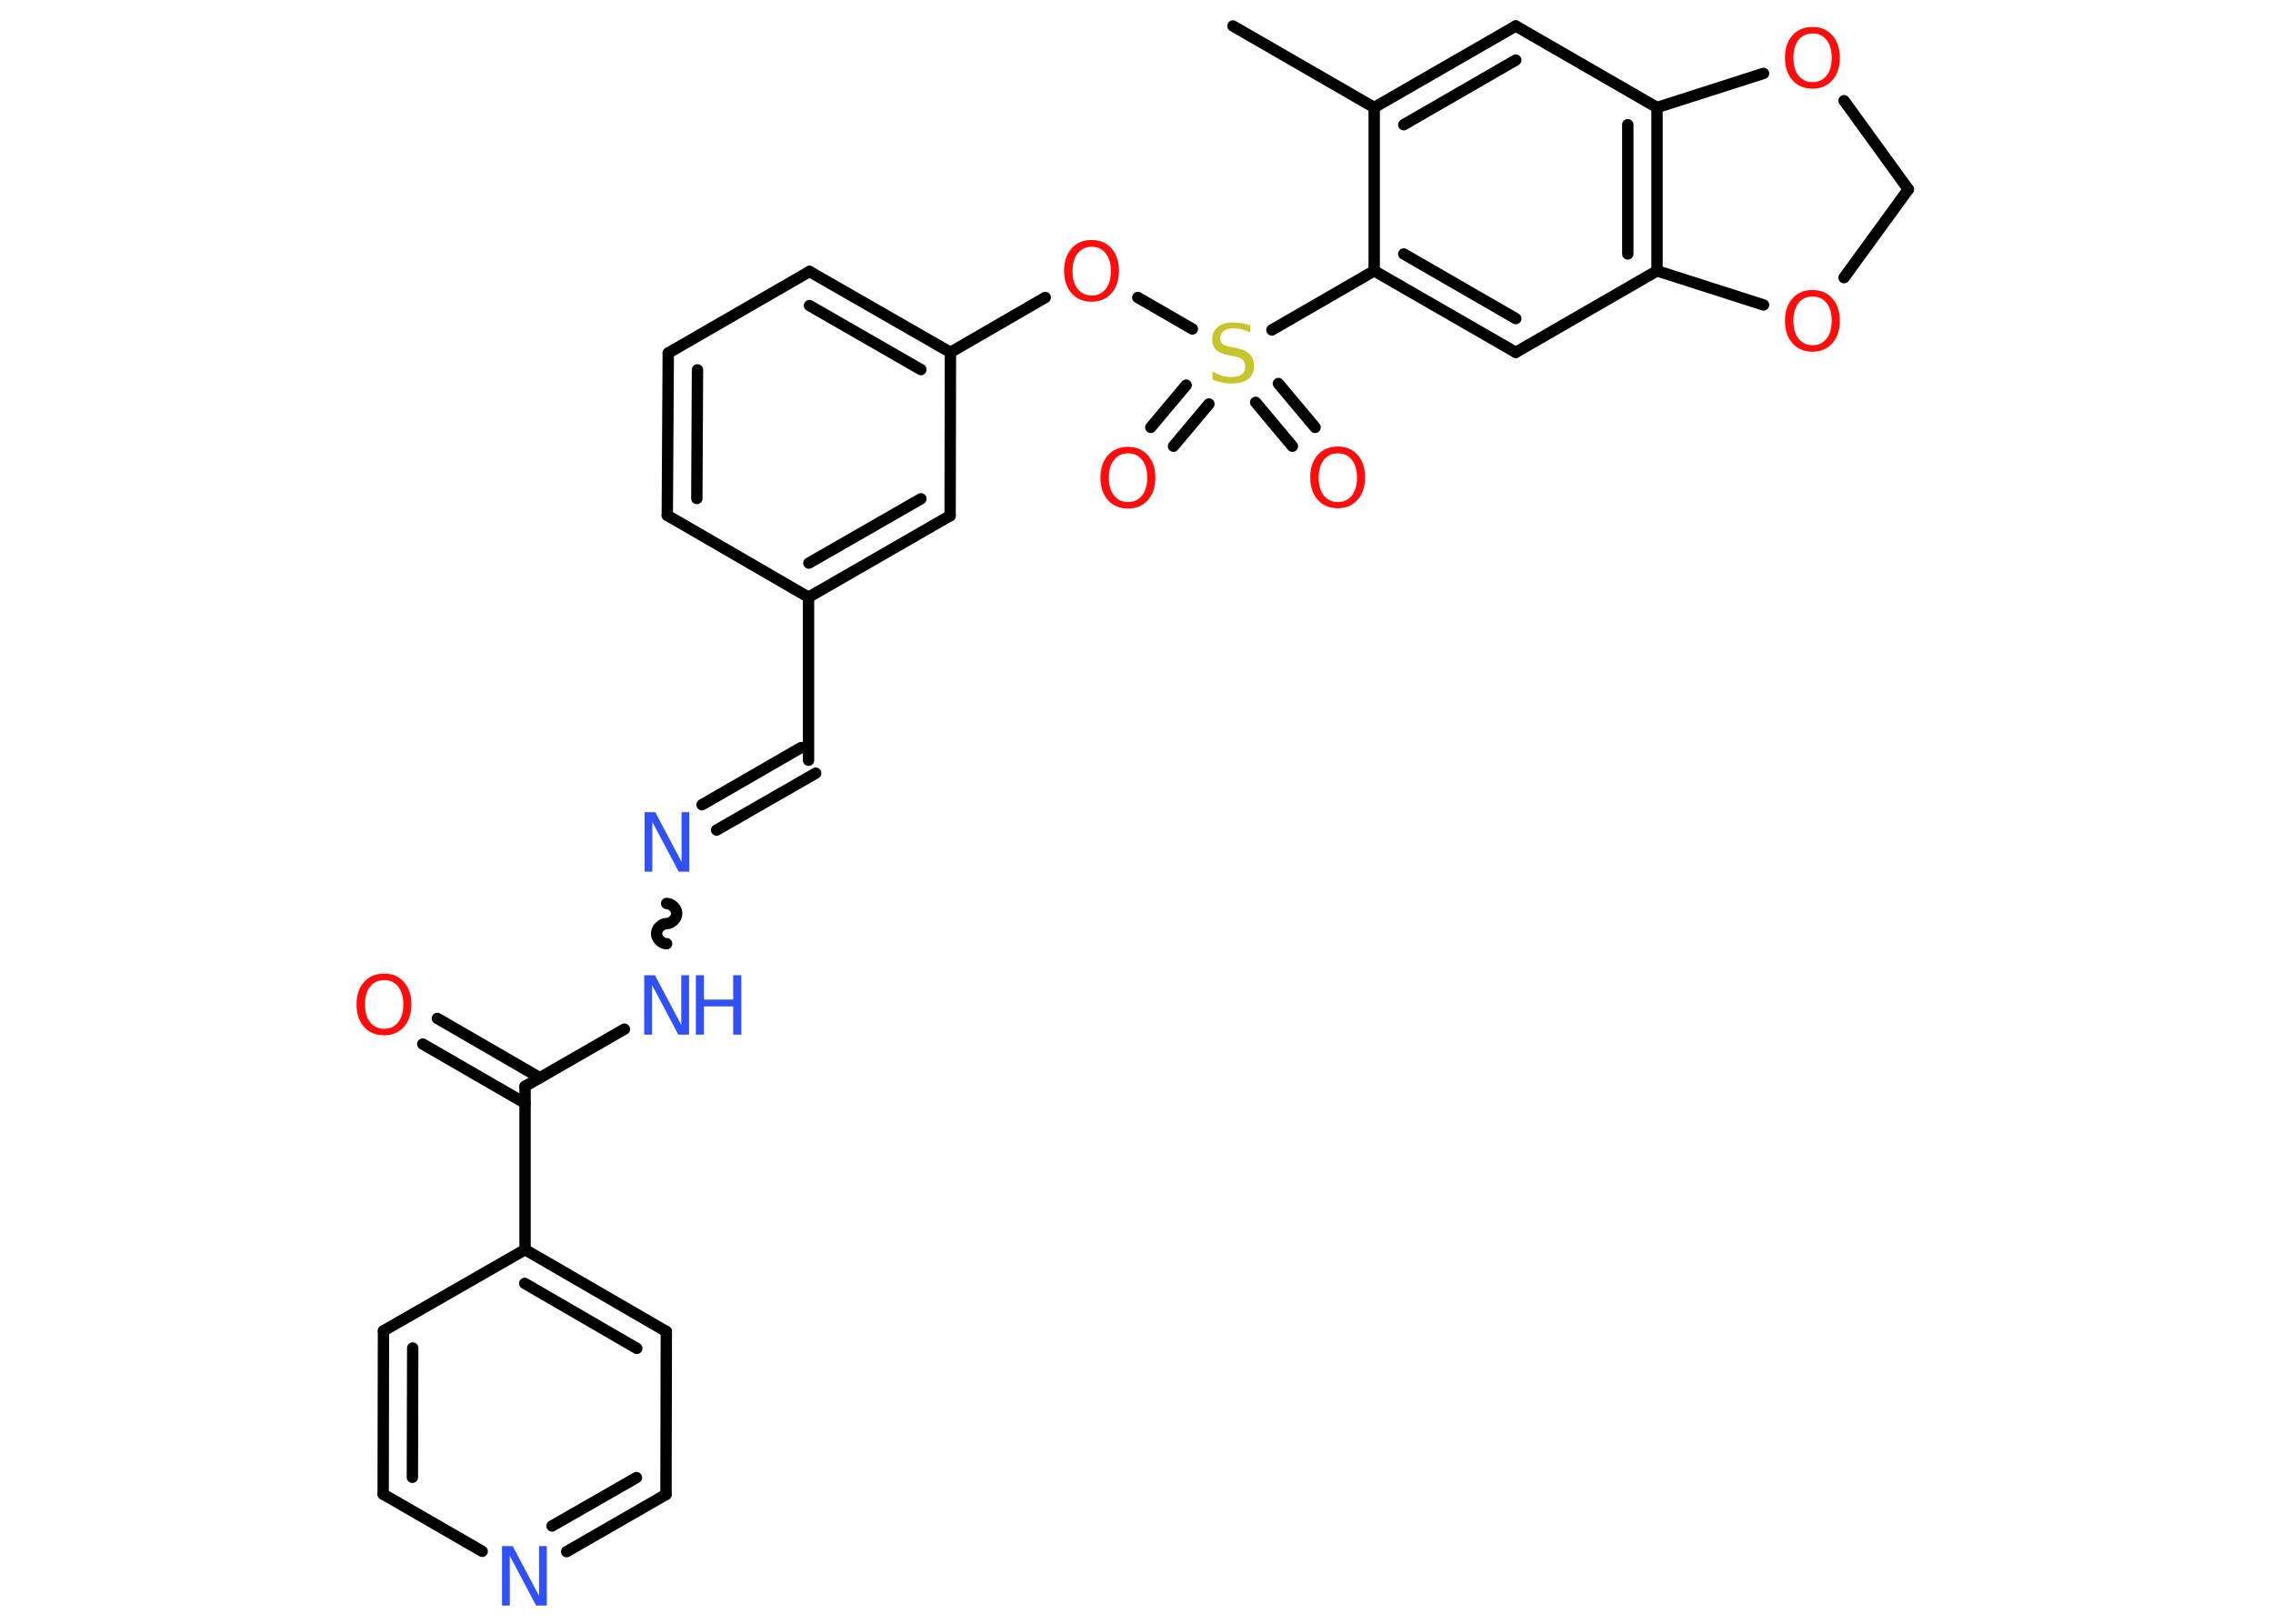 <?xml version='1.0' encoding='UTF-8'?>
<!DOCTYPE svg PUBLIC "-//W3C//DTD SVG 1.1//EN" "http://www.w3.org/Graphics/SVG/1.1/DTD/svg11.dtd">
<svg version='1.2' xmlns='http://www.w3.org/2000/svg' xmlns:xlink='http://www.w3.org/1999/xlink' width='70.0mm' height='50.0mm' viewBox='0 0 70.0 50.0'>
  <desc>Generated by the Chemistry Development Kit (http://github.com/cdk)</desc>
  <g stroke-linecap='round' stroke-linejoin='round' stroke='#000000' stroke-width='.35' fill='#FF0D0D'>
    <rect x='.0' y='.0' width='70.0' height='50.0' fill='#FFFFFF' stroke='none'/>
    <g id='mol1' class='mol'>
      <line id='mol1bnd1' class='bond' x1='37.97' y1='.8' x2='42.32' y2='3.31'/>
      <g id='mol1bnd2' class='bond'>
        <line x1='46.68' y1='.8' x2='42.32' y2='3.31'/>
        <line x1='46.68' y1='1.85' x2='43.23' y2='3.84'/>
      </g>
      <line id='mol1bnd3' class='bond' x1='46.68' y1='.8' x2='51.03' y2='3.31'/>
      <g id='mol1bnd4' class='bond'>
        <line x1='51.03' y1='8.34' x2='51.03' y2='3.31'/>
        <line x1='50.13' y1='7.82' x2='50.13' y2='3.84'/>
      </g>
      <line id='mol1bnd5' class='bond' x1='51.03' y1='8.34' x2='46.68' y2='10.85'/>
      <g id='mol1bnd6' class='bond'>
        <line x1='42.32' y1='8.34' x2='46.68' y2='10.85'/>
        <line x1='43.23' y1='7.82' x2='46.68' y2='9.81'/>
      </g>
      <line id='mol1bnd7' class='bond' x1='42.32' y1='3.31' x2='42.32' y2='8.34'/>
      <line id='mol1bnd8' class='bond' x1='42.32' y1='8.34' x2='39.17' y2='10.16'/>
      <g id='mol1bnd9' class='bond'>
        <line x1='37.23' y1='12.44' x2='36.14' y2='13.74'/>
        <line x1='36.53' y1='11.86' x2='35.44' y2='13.16'/>
      </g>
      <g id='mol1bnd10' class='bond'>
        <line x1='39.37' y1='11.81' x2='40.5' y2='13.16'/>
        <line x1='38.67' y1='12.39' x2='39.8' y2='13.74'/>
      </g>
      <line id='mol1bnd11' class='bond' x1='36.72' y1='10.13' x2='35.04' y2='9.16'/>
      <line id='mol1bnd12' class='bond' x1='32.19' y1='9.16' x2='29.27' y2='10.85'/>
      <g id='mol1bnd13' class='bond'>
        <line x1='29.27' y1='10.85' x2='24.93' y2='8.36'/>
        <line x1='28.36' y1='11.38' x2='24.93' y2='9.41'/>
      </g>
      <line id='mol1bnd14' class='bond' x1='24.93' y1='8.36' x2='20.58' y2='10.87'/>
      <g id='mol1bnd15' class='bond'>
        <line x1='20.58' y1='10.87' x2='20.55' y2='15.87'/>
        <line x1='21.48' y1='11.39' x2='21.46' y2='15.35'/>
      </g>
      <line id='mol1bnd16' class='bond' x1='20.55' y1='15.87' x2='24.9' y2='18.39'/>
      <line id='mol1bnd17' class='bond' x1='24.9' y1='18.39' x2='24.9' y2='23.41'/>
      <g id='mol1bnd18' class='bond'>
        <line x1='25.12' y1='23.81' x2='22.07' y2='25.56'/>
        <line x1='24.67' y1='23.02' x2='21.62' y2='24.78'/>
      </g>
      <path id='mol1bnd19' class='bond' d='M20.53 29.06c-.16 -.0 -.31 -.16 -.31 -.31c.0 -.16 .16 -.31 .31 -.31c.16 .0 .31 -.16 .31 -.31c.0 -.16 -.16 -.31 -.31 -.31' fill='none' stroke='#000000' stroke-width='.35'/>
      <line id='mol1bnd20' class='bond' x1='19.23' y1='31.69' x2='16.17' y2='33.45'/>
      <g id='mol1bnd21' class='bond'>
        <line x1='16.17' y1='33.97' x2='13.02' y2='32.15'/>
        <line x1='16.63' y1='33.19' x2='13.47' y2='31.36'/>
      </g>
      <line id='mol1bnd22' class='bond' x1='16.17' y1='33.45' x2='16.17' y2='38.48'/>
      <g id='mol1bnd23' class='bond'>
        <line x1='20.52' y1='41.0' x2='16.17' y2='38.48'/>
        <line x1='19.61' y1='41.52' x2='16.16' y2='39.52'/>
      </g>
      <line id='mol1bnd24' class='bond' x1='20.52' y1='41.0' x2='20.51' y2='46.02'/>
      <g id='mol1bnd25' class='bond'>
        <line x1='17.45' y1='47.78' x2='20.51' y2='46.02'/>
        <line x1='17.0' y1='46.99' x2='19.6' y2='45.5'/>
      </g>
      <line id='mol1bnd26' class='bond' x1='14.85' y1='47.77' x2='11.8' y2='46.01'/>
      <g id='mol1bnd27' class='bond'>
        <line x1='11.81' y1='40.98' x2='11.8' y2='46.01'/>
        <line x1='12.71' y1='41.51' x2='12.7' y2='45.49'/>
      </g>
      <line id='mol1bnd28' class='bond' x1='16.17' y1='38.48' x2='11.81' y2='40.98'/>
      <g id='mol1bnd29' class='bond'>
        <line x1='24.9' y1='18.39' x2='29.26' y2='15.88'/>
        <line x1='24.91' y1='17.34' x2='28.36' y2='15.36'/>
      </g>
      <line id='mol1bnd30' class='bond' x1='29.27' y1='10.85' x2='29.26' y2='15.88'/>
      <line id='mol1bnd31' class='bond' x1='51.03' y1='8.34' x2='54.31' y2='9.39'/>
      <line id='mol1bnd32' class='bond' x1='56.79' y1='8.55' x2='58.77' y2='5.83'/>
      <line id='mol1bnd33' class='bond' x1='58.77' y1='5.83' x2='56.79' y2='3.1'/>
      <line id='mol1bnd34' class='bond' x1='51.03' y1='3.31' x2='54.31' y2='2.26'/>
      <path id='mol1atm8' class='atom' d='M38.5 10.0v.24q-.14 -.07 -.26 -.1q-.12 -.03 -.24 -.03q-.2 .0 -.31 .08q-.11 .08 -.11 .22q.0 .12 .07 .18q.07 .06 .28 .1l.15 .03q.27 .05 .41 .19q.13 .13 .13 .36q.0 .26 -.18 .4q-.18 .14 -.52 .14q-.13 .0 -.28 -.03q-.15 -.03 -.3 -.09v-.25q.15 .08 .29 .13q.14 .04 .28 .04q.21 .0 .33 -.08q.11 -.08 .11 -.24q.0 -.14 -.08 -.21q-.08 -.08 -.27 -.11l-.15 -.03q-.28 -.05 -.4 -.17q-.12 -.12 -.12 -.32q.0 -.24 .17 -.38q.17 -.14 .47 -.14q.13 .0 .26 .02q.13 .02 .27 .07z' stroke='none' fill='#C6C62C'/>
      <path id='mol1atm9' class='atom' d='M34.74 13.96q-.27 .0 -.43 .2q-.16 .2 -.16 .55q.0 .35 .16 .55q.16 .2 .43 .2q.27 .0 .43 -.2q.16 -.2 .16 -.55q.0 -.35 -.16 -.55q-.16 -.2 -.43 -.2zM34.74 13.76q.38 .0 .61 .26q.23 .26 .23 .69q.0 .43 -.23 .69q-.23 .26 -.61 .26q-.39 .0 -.62 -.26q-.23 -.26 -.23 -.69q.0 -.43 .23 -.69q.23 -.26 .62 -.26z' stroke='none'/>
      <path id='mol1atm10' class='atom' d='M41.2 13.96q-.27 .0 -.43 .2q-.16 .2 -.16 .55q.0 .35 .16 .55q.16 .2 .43 .2q.27 .0 .43 -.2q.16 -.2 .16 -.55q.0 -.35 -.16 -.55q-.16 -.2 -.43 -.2zM41.2 13.75q.38 .0 .61 .26q.23 .26 .23 .69q.0 .43 -.23 .69q-.23 .26 -.61 .26q-.39 .0 -.62 -.26q-.23 -.26 -.23 -.69q.0 -.43 .23 -.69q.23 -.26 .62 -.26z' stroke='none'/>
      <path id='mol1atm11' class='atom' d='M33.62 7.6q-.27 .0 -.43 .2q-.16 .2 -.16 .55q.0 .35 .16 .55q.16 .2 .43 .2q.27 .0 .43 -.2q.16 -.2 .16 -.55q.0 -.35 -.16 -.55q-.16 -.2 -.43 -.2zM33.62 7.39q.38 .0 .61 .26q.23 .26 .23 .69q.0 .43 -.23 .69q-.23 .26 -.61 .26q-.39 .0 -.62 -.26q-.23 -.26 -.23 -.69q.0 -.43 .23 -.69q.23 -.26 .62 -.26z' stroke='none'/>
      <path id='mol1atm18' class='atom' d='M19.85 25.01h.33l.81 1.53v-1.53h.24v1.83h-.33l-.81 -1.53v1.53h-.24v-1.83z' stroke='none' fill='#3050F8'/>
      <g id='mol1atm19' class='atom'>
        <path d='M19.84 30.03h.33l.81 1.53v-1.53h.24v1.83h-.33l-.81 -1.53v1.53h-.24v-1.83z' stroke='none' fill='#3050F8'/>
        <path d='M21.43 30.03h.25v.75h.9v-.75h.25v1.83h-.25v-.87h-.9v.87h-.25v-1.83z' stroke='none' fill='#3050F8'/>
      </g>
      <path id='mol1atm21' class='atom' d='M11.83 30.18q-.27 .0 -.43 .2q-.16 .2 -.16 .55q.0 .35 .16 .55q.16 .2 .43 .2q.27 .0 .43 -.2q.16 -.2 .16 -.55q.0 -.35 -.16 -.55q-.16 -.2 -.43 -.2zM11.83 29.98q.38 .0 .61 .26q.23 .26 .23 .69q.0 .43 -.23 .69q-.23 .26 -.61 .26q-.39 .0 -.62 -.26q-.23 -.26 -.23 -.69q.0 -.43 .23 -.69q.23 -.26 .62 -.26z' stroke='none'/>
      <path id='mol1atm25' class='atom' d='M15.46 47.61h.33l.81 1.53v-1.53h.24v1.83h-.33l-.81 -1.53v1.53h-.24v-1.83z' stroke='none' fill='#3050F8'/>
      <path id='mol1atm29' class='atom' d='M55.82 9.13q-.27 .0 -.43 .2q-.16 .2 -.16 .55q.0 .35 .16 .55q.16 .2 .43 .2q.27 .0 .43 -.2q.16 -.2 .16 -.55q.0 -.35 -.16 -.55q-.16 -.2 -.43 -.2zM55.82 8.93q.38 .0 .61 .26q.23 .26 .23 .69q.0 .43 -.23 .69q-.23 .26 -.61 .26q-.39 .0 -.62 -.26q-.23 -.26 -.23 -.69q.0 -.43 .23 -.69q.23 -.26 .62 -.26z' stroke='none'/>
      <path id='mol1atm31' class='atom' d='M55.82 1.03q-.27 .0 -.43 .2q-.16 .2 -.16 .55q.0 .35 .16 .55q.16 .2 .43 .2q.27 .0 .43 -.2q.16 -.2 .16 -.55q.0 -.35 -.16 -.55q-.16 -.2 -.43 -.2zM55.82 .83q.38 .0 .61 .26q.23 .26 .23 .69q.0 .43 -.23 .69q-.23 .26 -.61 .26q-.39 .0 -.62 -.26q-.23 -.26 -.23 -.69q.0 -.43 .23 -.69q.23 -.26 .62 -.26z' stroke='none'/>
    </g>
  </g>
</svg>
